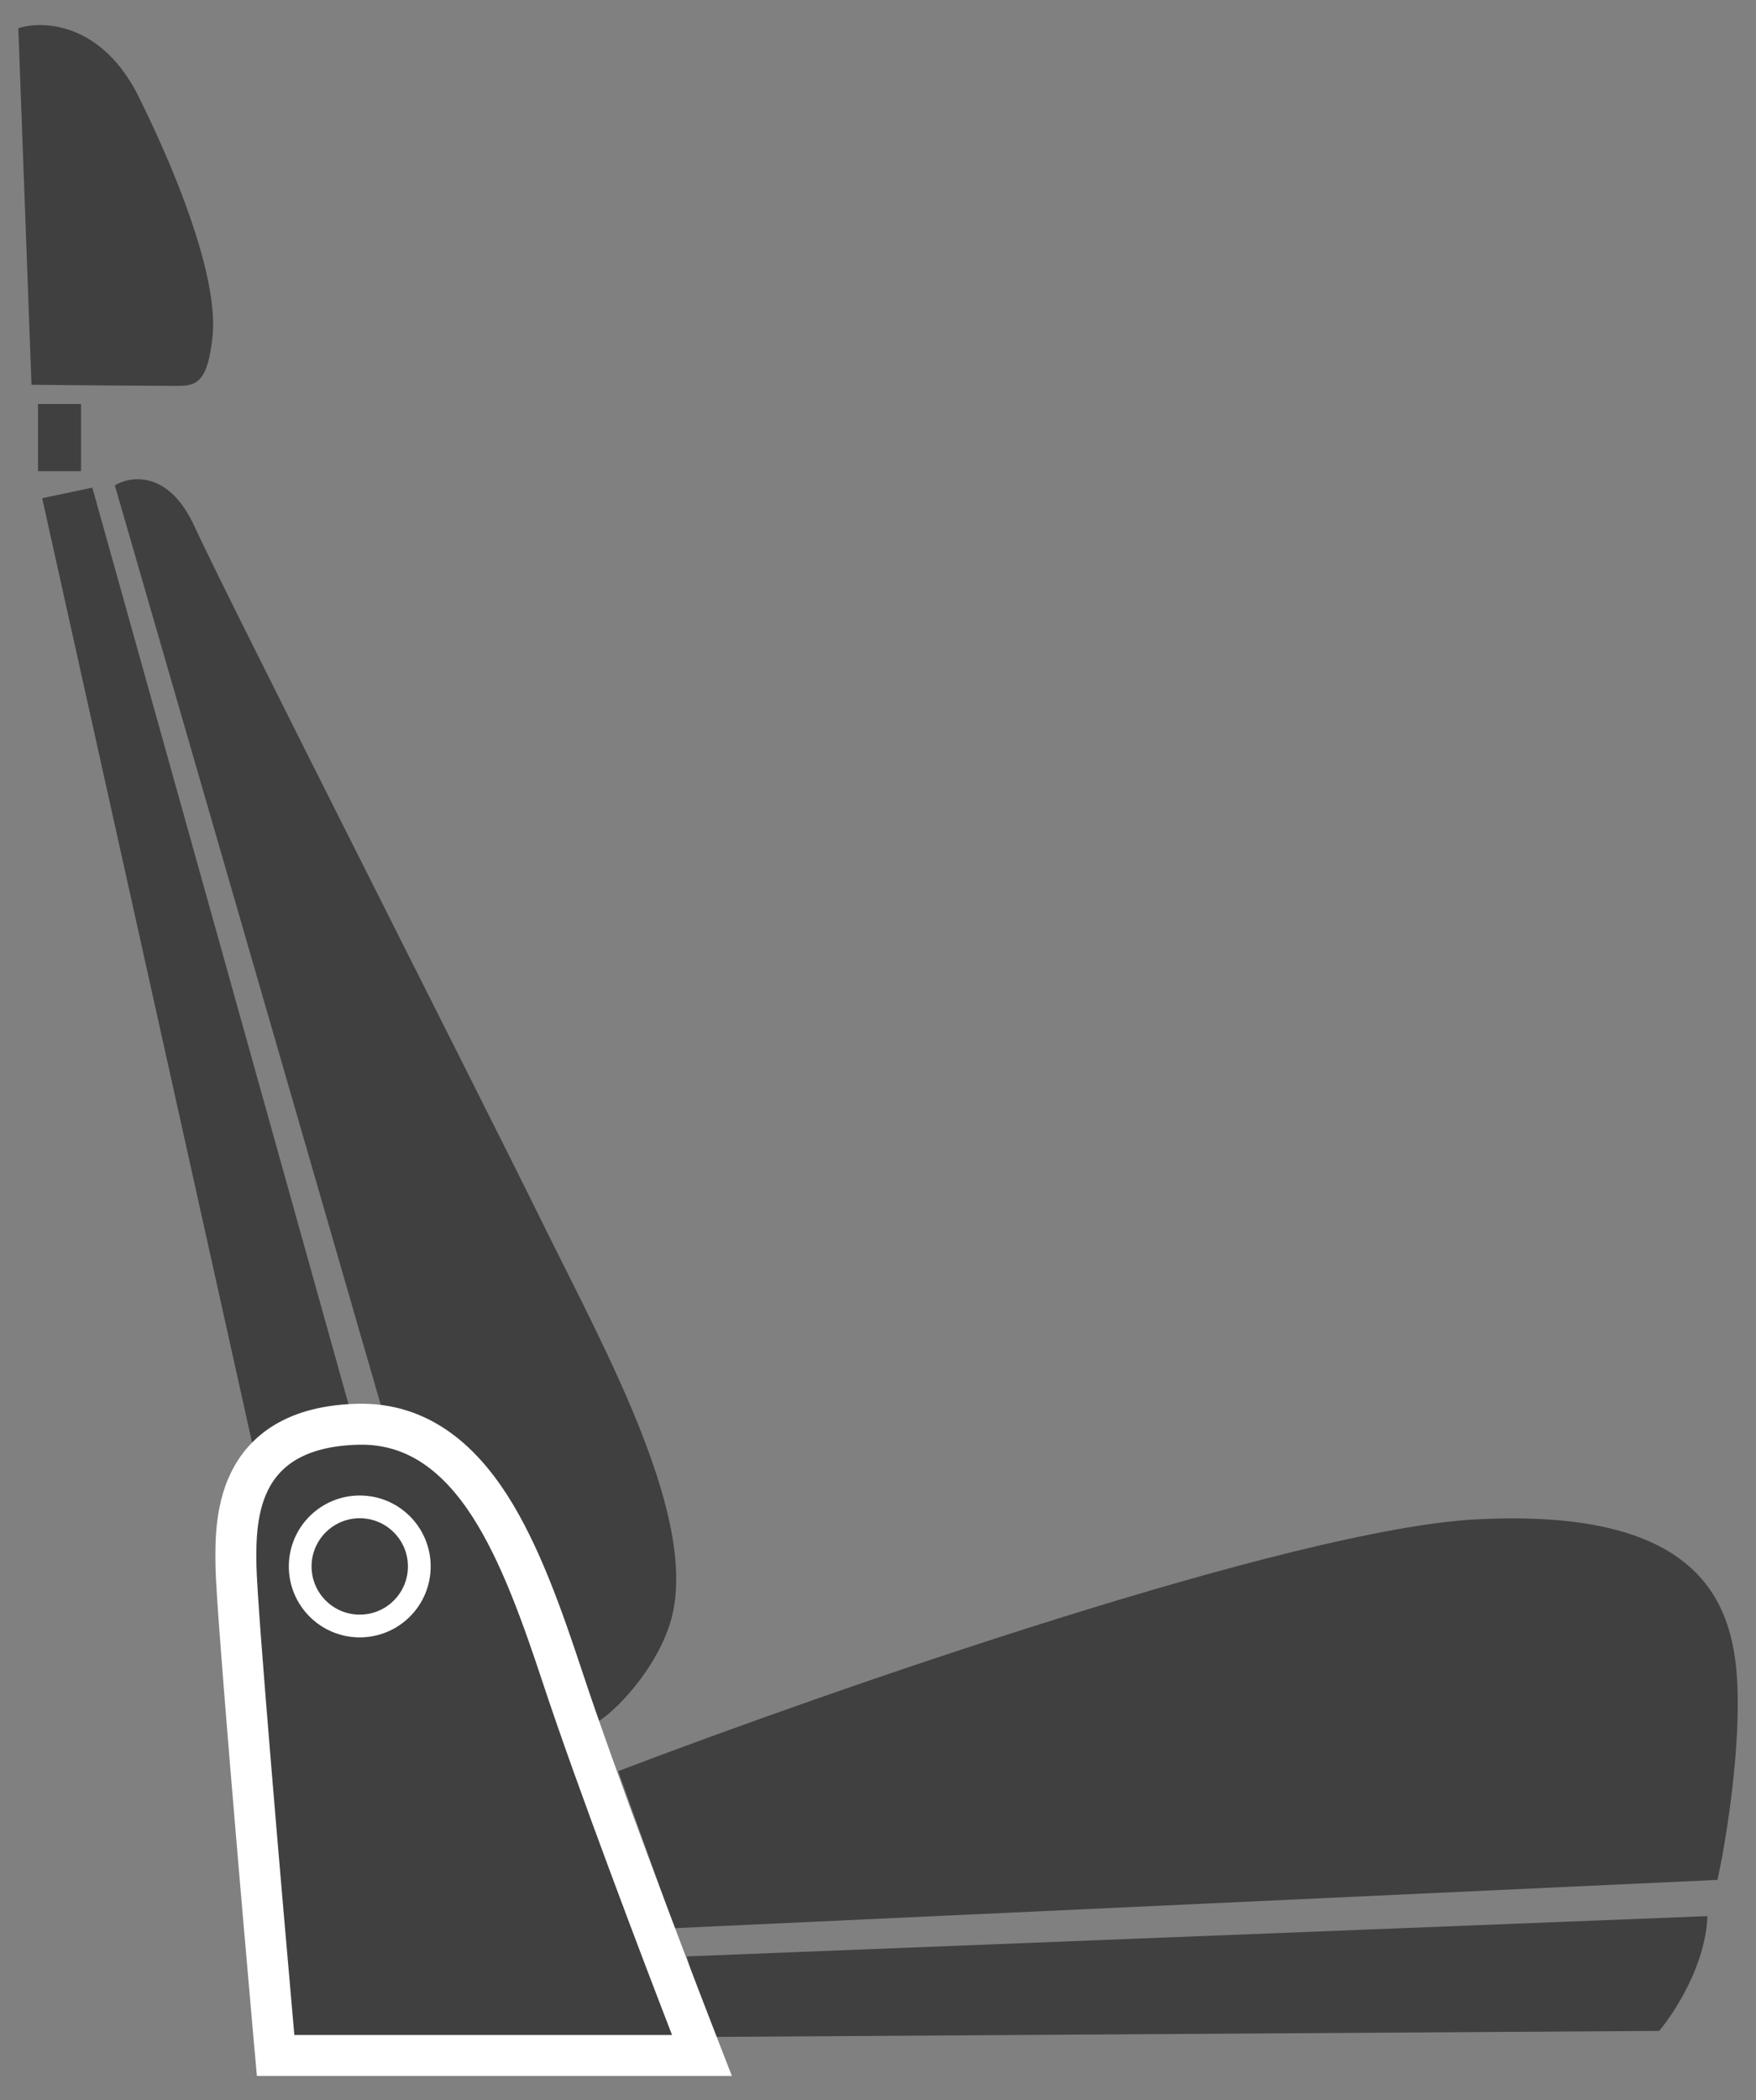 <svg width="46" height="55" viewBox="0 0 46 55" fill="none" xmlns="http://www.w3.org/2000/svg">
<rect x="0" y="0" width="46" height="55" fill="#808080" stroke="none"/>
<g id="Group 1000011753">
<path id="Vector 1176" d="M9.194 37.007C8.05 36.742 7.026 37.572 6.656 38.02L1.105 13.048L2.419 12.771L9.194 37.007Z" fill="#404040"/>
<g id="Vector 1173">
<path d="M44.991 49.233L17.672 50.498L16.195 46.385C21.68 44.293 33.853 40.045 38.663 39.792C44.675 39.476 45.466 42.06 45.519 44.328C45.561 46.142 45.185 48.354 44.991 49.233Z" fill="#404040"/>
<path d="M18.621 53.346L17.988 51.237L44.727 50.182C44.685 51.448 43.866 52.713 43.462 53.188L18.621 53.346Z" fill="#404040"/>
</g>
<path id="Vector 1175" d="M10.02 36.95L15.613 45.103C15.836 45.053 17.067 43.974 17.535 42.568C18.415 39.93 15.851 35.362 14.188 31.98C12.526 28.598 5.93 15.615 5.093 13.783C4.423 12.318 3.424 12.458 3.008 12.711L10.02 36.95Z" fill="#404040"/>
<path id="Rectangle 6668116" d="M0.996 10.58H2.123V12.34H0.996V10.58Z" fill="#404040"/>
<path id="Vector 1177" d="M0.48 0.738L0.825 10.077C1.831 10.087 3.963 10.106 4.446 10.106C5.05 10.106 5.423 10.192 5.567 8.813C5.71 7.433 4.848 4.991 3.641 2.548C2.676 0.594 1.132 0.527 0.48 0.738Z" fill="#404040"/>
<path id="Vector 1174" d="M17.605 53.831H18.388L18.105 53.101C17.343 51.135 15.607 46.562 14.746 43.954C14.207 42.324 13.625 40.673 12.831 39.438C12.028 38.19 10.94 37.264 9.382 37.3C7.958 37.334 7.077 37.837 6.609 38.657C6.178 39.414 6.167 40.338 6.182 41.036C6.206 42.191 6.857 49.739 7.176 53.342L7.22 53.831H7.711H17.605Z" fill="#404040" stroke="white" stroke-width="1.073"/>
<circle id="Ellipse 758" cx="9.424" cy="41.024" r="1.56" stroke="white" stroke-width="0.596"/>
</g>
</svg>
